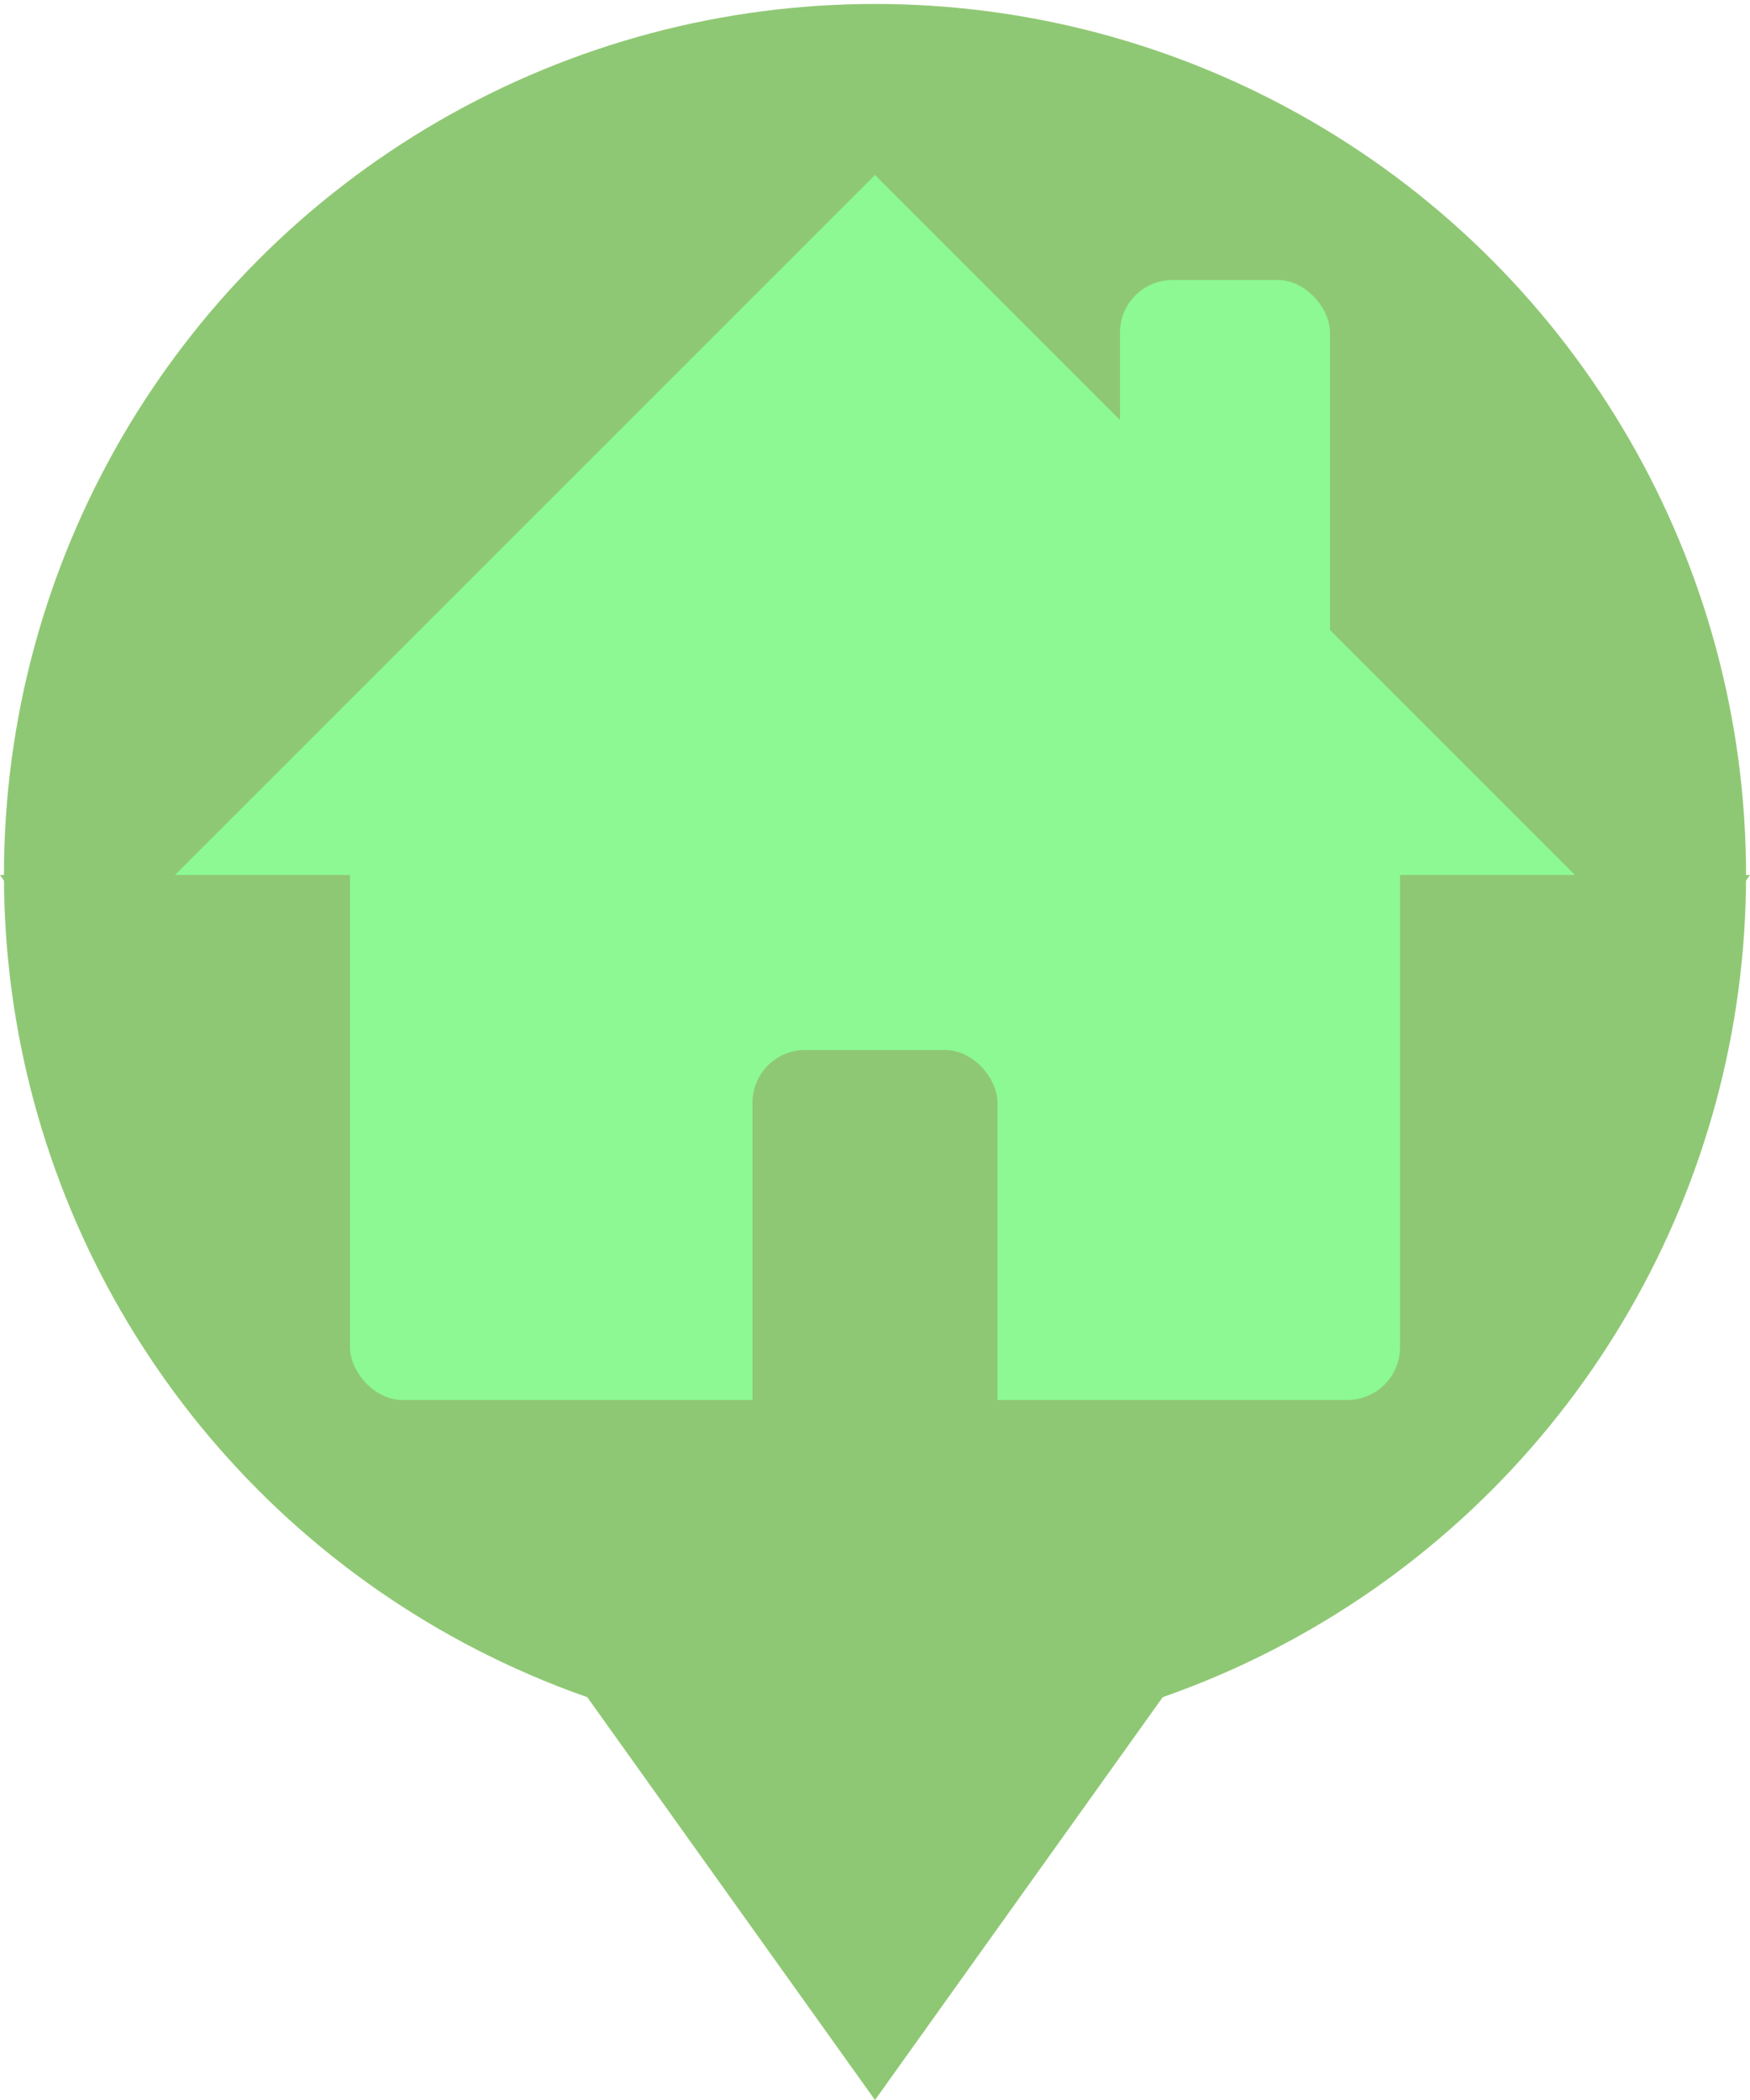 <?xml version="1.0" encoding="UTF-8" standalone="no"?>
<!-- Created with Inkscape (http://www.inkscape.org/) -->

<svg
   xmlns:dc="http://purl.org/dc/elements/1.1/"
   xmlns:cc="http://creativecommons.org/ns#"
   xmlns:rdf="http://www.w3.org/1999/02/22-rdf-syntax-ns#"
   xmlns:svg="http://www.w3.org/2000/svg"
   xmlns="http://www.w3.org/2000/svg"
   xmlns:sodipodi="http://sodipodi.sourceforge.net/DTD/sodipodi-0.dtd"
   xmlns:inkscape="http://www.inkscape.org/namespaces/inkscape"
   width="50mm"
   height="60mm"
   viewBox="0 0 50 60"
   version="1.1"
   id="svg8"
   inkscape:version="0.92.2 (5c3e80d, 2017-08-06)"
   sodipodi:docname="icon.svg">
  <defs
     id="defs2" />
  <sodipodi:namedview
     id="base"
     pagecolor="#ffffff"
     bordercolor="#666666"
     borderopacity="1.0"
     inkscape:pageopacity="0.0"
     inkscape:pageshadow="2"
     inkscape:zoom="1.8022875"
     inkscape:cx="4.275468"
     inkscape:cy="112.10806"
     inkscape:document-units="mm"
     inkscape:current-layer="layer1"
     showgrid="false"
     inkscape:window-width="1366"
     inkscape:window-height="745"
     inkscape:window-x="-8"
     inkscape:window-y="-8"
     inkscape:window-maximized="1" />
  <g
     inkscape:label="Ebene 1"
     inkscape:groupmode="layer"
     id="layer1"
     transform="translate(0,-237)"
     style="opacity:0.75">
    <path
       style="fill:#6ab546;fill-opacity:1;stroke:none;stroke-width:0.224px;stroke-linecap:butt;stroke-linejoin:miter;stroke-opacity:1"
       d="M 25,297 50,262 H 0 Z"
       id="path829"
       inkscape:connector-curvature="0"
       sodipodi:nodetypes="cccc" />
    <ellipse
       style="opacity:1;fill:#6ab546;fill-opacity:1;stroke:none;stroke-width:0.225;stroke-linejoin:miter;stroke-miterlimit:4;stroke-dasharray:none;stroke-opacity:1"
       id="path819"
       cx="25"
       cy="262"
       rx="24.887"
       ry="24.887" />
    <rect
       style="opacity:1;fill:#66f76d;fill-opacity:1;stroke:none;stroke-width:0.197;stroke-linejoin:miter;stroke-miterlimit:4;stroke-dasharray:none;stroke-opacity:1"
       id="rect821"
       width="30"
       height="20"
       x="10"
       y="257"
       ry="1.505" />
    <path
       style="fill:#66f76d;fill-opacity:1;stroke:none;stroke-width:0.265px;stroke-linecap:butt;stroke-linejoin:miter;stroke-opacity:1"
       d="M 5,262 H 45 L 25,242 Z"
       id="path823"
       inkscape:connector-curvature="0"
       sodipodi:nodetypes="cccc" />
    <rect
       style="opacity:1;fill:#6ab546;fill-opacity:1;stroke:none;stroke-width:0.195;stroke-linejoin:miter;stroke-miterlimit:4;stroke-dasharray:none;stroke-opacity:1"
       id="rect825"
       width="7"
       height="15"
       x="21.5"
       y="267"
       ry="1.505" />
    <rect
       style="opacity:1;fill:#66f76d;fill-opacity:1;stroke:none;stroke-width:0.167;stroke-linejoin:miter;stroke-miterlimit:4;stroke-dasharray:none;stroke-opacity:1"
       id="rect827"
       width="6"
       height="12"
       x="32"
       y="245"
       ry="1.5" />
  </g>
</svg>
